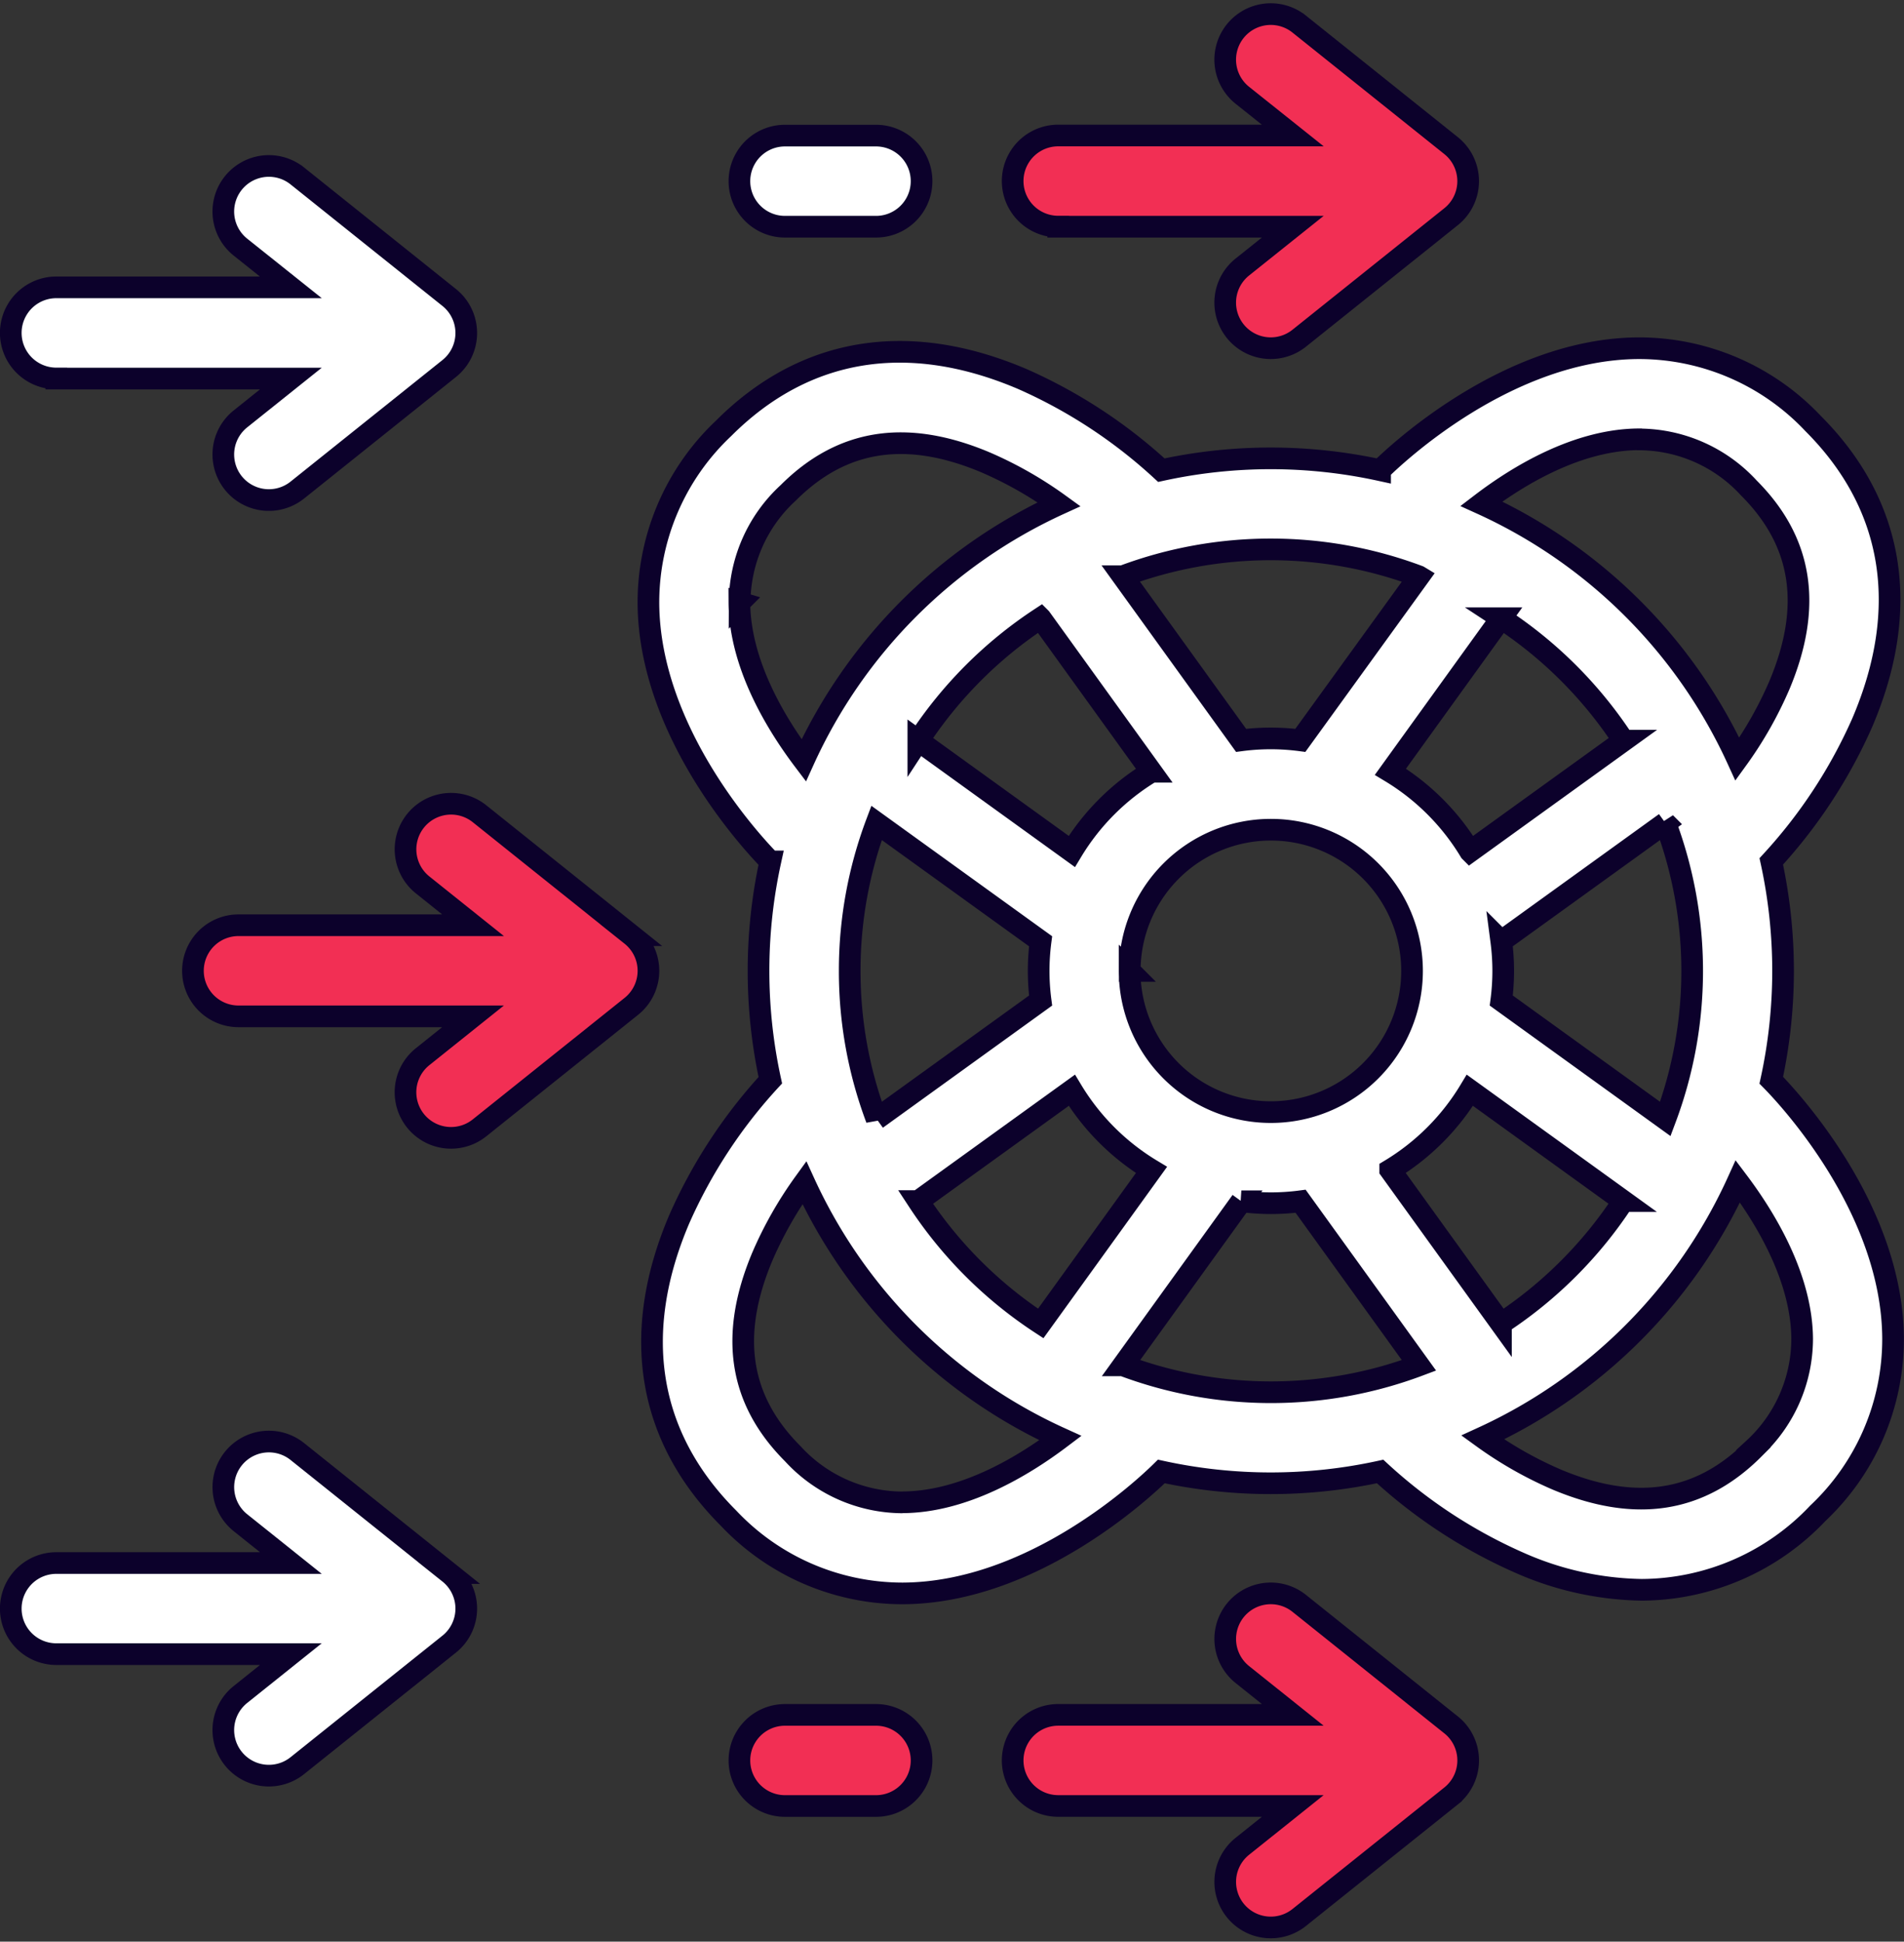 <svg xmlns="http://www.w3.org/2000/svg" width="87.909" height="89.615" viewBox="0 0 87.909 89.615">
  <rect x="0" y="0" width="87.909" height="89.615" fill="#333333" stroke="none"/>
  <g id="_08-fast_support" data-name="08-fast support" transform="translate(-12.5 3.129)">
    <g id="linear_color" data-name="linear color" transform="translate(13 -2.478)">
      <path id="Path_3564" data-name="Path 3564" d="M231.843,125.786a23.693,23.693,0,0,0,0-10.1,23.4,23.4,0,0,0,4.205-6.415c2.253-5.284,1.467-10.054-2.274-13.795a11.044,11.044,0,0,0-8-3.475H225.7c-6.025.035-11.169,4.889-11.918,5.628a23.693,23.693,0,0,0-10.1,0,23.4,23.4,0,0,0-6.415-4.205c-5.283-2.253-10.054-1.467-13.795,2.274A11.041,11.041,0,0,0,180,103.769c.035,6.025,4.889,11.168,5.628,11.918a23.692,23.692,0,0,0,0,10.1,23.41,23.41,0,0,0-4.205,6.415c-2.253,5.284-1.467,10.054,2.274,13.795a11.044,11.044,0,0,0,8,3.475h.067c6.025-.035,11.169-4.889,11.918-5.628a23.693,23.693,0,0,0,10.1,0,23.4,23.4,0,0,0,6.415,4.205,14.455,14.455,0,0,0,5.665,1.257,11.25,11.25,0,0,0,8.13-3.532,11.041,11.041,0,0,0,3.474-8.071C237.436,131.679,232.582,126.535,231.843,125.786Zm-12.481,11.228-5.112-7.087a10.8,10.8,0,0,0,3.677-3.677l7.086,5.113a19.6,19.6,0,0,1-5.651,5.651Zm-26.9-5.651,7.087-5.113a10.8,10.8,0,0,0,3.677,3.677l-5.113,7.086A19.6,19.6,0,0,1,192.457,131.363Zm5.651-26.9,5.112,7.087a10.8,10.8,0,0,0-3.677,3.677l-7.086-5.113A19.6,19.6,0,0,1,198.108,104.458Zm-8.82,16.278a19.351,19.351,0,0,1,1.24-6.832l7.574,5.464a10.518,10.518,0,0,0,0,2.736l-7.574,5.464a19.351,19.351,0,0,1-1.24-6.832Zm12.93,0a6.517,6.517,0,1,1,6.517,6.517A6.517,6.517,0,0,1,202.218,120.736Zm22.8-10.627-7.087,5.112a10.8,10.8,0,0,0-3.677-3.677l5.112-7.086a19.6,19.6,0,0,1,5.651,5.651Zm-5.646,9.259,7.574-5.464a19.441,19.441,0,0,1,0,13.665l-7.574-5.465a10.517,10.517,0,0,0,0-2.736Zm6.373-23.163h.027a6.9,6.9,0,0,1,5.032,2.243c2.475,2.475,2.939,5.445,1.418,9.08a17.867,17.867,0,0,1-1.948,3.433,23.838,23.838,0,0,0-11.823-11.789C220.155,97.88,222.9,96.216,225.741,96.205Zm-10.173,6.324L210.1,110.1a10.517,10.517,0,0,0-2.736,0l-5.465-7.574a19.442,19.442,0,0,1,13.665,0Zm-31.364,1.2a6.9,6.9,0,0,1,2.243-5.059c2.475-2.475,5.445-2.939,9.08-1.418A17.882,17.882,0,0,1,198.96,99.2a23.839,23.839,0,0,0-11.79,11.823C185.879,109.316,184.215,106.568,184.2,103.73Zm7.524,41.537H191.7a6.9,6.9,0,0,1-5.032-2.243c-2.475-2.475-2.939-5.445-1.418-9.08a17.885,17.885,0,0,1,1.948-3.433,23.839,23.839,0,0,0,11.823,11.79C197.315,143.592,194.568,145.256,191.729,145.267Zm10.174-6.324,5.465-7.574a10.517,10.517,0,0,0,2.736,0l5.465,7.574a19.442,19.442,0,0,1-13.665,0Zm29.121,3.859c-2.475,2.475-5.445,2.939-9.08,1.418a17.883,17.883,0,0,1-3.433-1.948A23.838,23.838,0,0,0,230.3,130.455c1.289,1.71,2.952,4.459,2.969,7.272A6.9,6.9,0,0,1,231.023,142.8Z" transform="translate(-150.562 -76.58)" fill="#fff" stroke="#0c012b" stroke-width="1"/>
      <path id="Path_3565" data-name="Path 3565" d="M278.1,13.81H288.93L286.6,15.672a2.1,2.1,0,1,0,2.628,3.284l7.009-5.607a2.1,2.1,0,0,0,0-3.284l-7.009-5.607A2.1,2.1,0,1,0,286.6,7.742L288.93,9.6H278.1a2.1,2.1,0,1,0,0,4.205Z" transform="translate(-229.742 -3.997)" fill="#f22f54" stroke="#0c012b" stroke-width="1"/>
      <path id="Path_3566" data-name="Path 3566" d="M206.1,40.205h4.205a2.1,2.1,0,0,0,0-4.205H206.1a2.1,2.1,0,1,0,0,4.205Z" transform="translate(-170.358 -30.392)" fill="#fff" stroke="#0c012b" stroke-width="1"/>
      <path id="Path_3567" data-name="Path 3567" d="M80.238,218.065l-7.009-5.607a2.1,2.1,0,1,0-2.628,3.284l2.329,1.862H62.1a2.1,2.1,0,1,0,0,4.205H72.929L70.6,223.672a2.1,2.1,0,0,0,2.628,3.284l7.009-5.607a2.1,2.1,0,0,0,0-3.284Z" transform="translate(-51.589 -175.551)" fill="#f22f54" stroke="#0c012b" stroke-width="1"/>
      <path id="Path_3568" data-name="Path 3568" d="M296.238,426.065l-7.009-5.607a2.1,2.1,0,1,0-2.628,3.284l2.329,1.862H278.1a2.1,2.1,0,1,0,0,4.205H288.93l-2.329,1.862a2.1,2.1,0,1,0,2.628,3.284l7.009-5.607a2.1,2.1,0,0,0,0-3.284Z" transform="translate(-229.742 -347.106)" fill="#f22f54" stroke="#0c012b" stroke-width="1"/>
      <path id="Path_3569" data-name="Path 3569" d="M210.308,452H206.1a2.1,2.1,0,1,0,0,4.205h4.205a2.1,2.1,0,1,0,0-4.205Z" transform="translate(-170.358 -373.501)" fill="#f22f54" stroke="#0c012b" stroke-width="1"/>
      <path id="Path_3570" data-name="Path 3570" d="M14.1,53.81H24.929L22.6,55.672a2.1,2.1,0,1,0,2.628,3.284l7.009-5.607a2.1,2.1,0,0,0,0-3.284l-7.009-5.607A2.1,2.1,0,1,0,22.6,47.742L24.929,49.6H14.1a2.1,2.1,0,0,0,0,4.205Z" transform="translate(-12 -36.988)" fill="#fff" stroke="#0c012b" stroke-width="1"/>
      <path id="Path_3571" data-name="Path 3571" d="M32.238,386.065l-7.009-5.607a2.1,2.1,0,0,0-2.628,3.284l2.329,1.862H14.1a2.1,2.1,0,0,0,0,4.205H24.929L22.6,391.672a2.1,2.1,0,1,0,2.628,3.284l7.009-5.607a2.1,2.1,0,0,0,0-3.284Z" transform="translate(-12 -314.114)" fill="#fff" stroke="#0c012b" stroke-width="1"/>
    </g>
  </g>
</svg>
